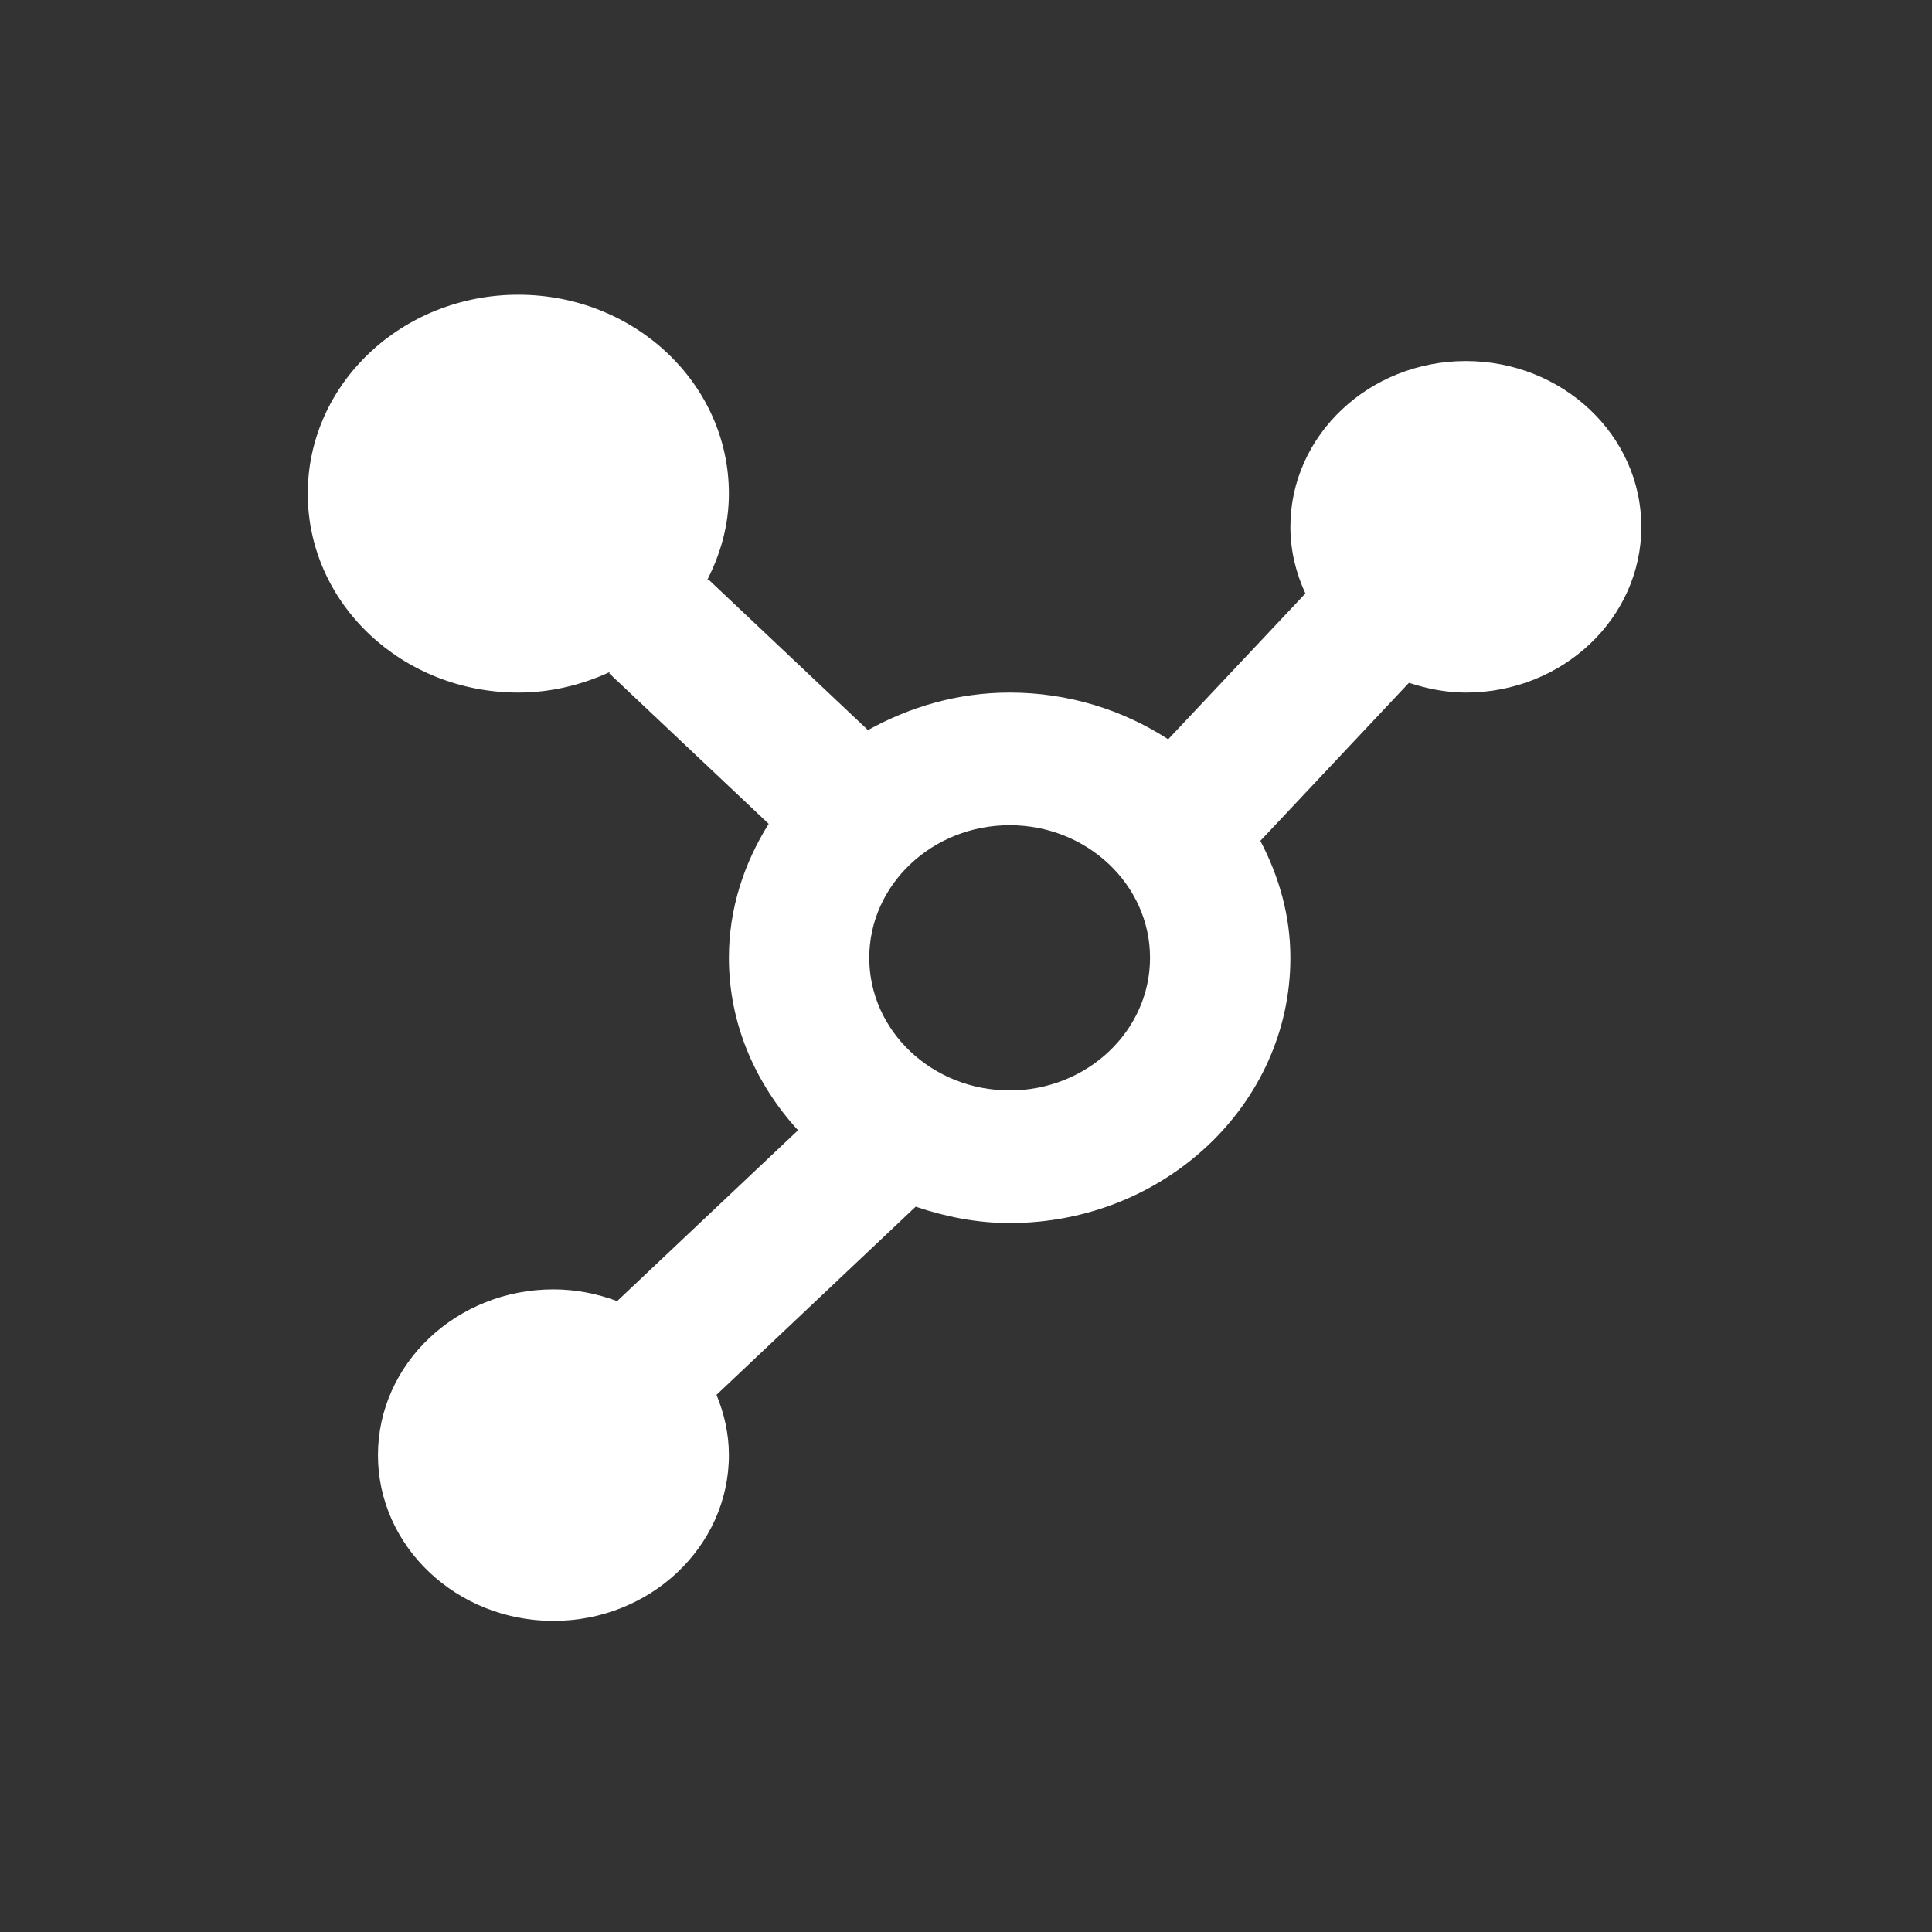 <svg viewBox="0 0 40 40" fill="none" xmlns="http://www.w3.org/2000/svg">
<rect x="0" y="0" width="40" height="40" fill="#333333" stroke="none"/>
<path d="M30.349 7.475C28.345 7.475 26.716 9.014 26.716 10.907C26.716 11.397 26.83 11.862 27.027 12.287L24.186 15.306C23.25 14.699 22.123 14.339 20.904 14.339C19.828 14.339 18.834 14.636 17.97 15.116L14.665 11.995L14.632 12.027C14.916 11.481 15.091 10.873 15.091 10.22C15.091 7.945 13.139 6.102 10.731 6.102C8.323 6.102 6.372 7.945 6.372 10.22C6.372 12.495 8.323 14.339 10.731 14.339C11.421 14.339 12.064 14.174 12.644 13.905L12.61 13.937L15.915 17.057C15.403 17.875 15.091 18.816 15.091 19.831C15.091 21.199 15.643 22.438 16.522 23.401L12.777 26.938C12.367 26.785 11.924 26.695 11.458 26.695C9.455 26.695 7.825 28.234 7.825 30.127C7.825 32.02 9.455 33.559 11.458 33.559C13.46 33.559 15.091 32.02 15.091 30.127C15.091 29.686 14.995 29.268 14.834 28.879L18.958 24.983C19.57 25.189 20.218 25.322 20.904 25.322C24.109 25.322 26.716 22.859 26.716 19.831C26.716 18.957 26.48 18.143 26.094 17.409L29.171 14.137C29.543 14.258 29.935 14.339 30.349 14.339C32.353 14.339 33.982 12.8 33.982 10.907C33.982 9.014 32.353 7.475 30.349 7.475ZM20.904 22.576C19.301 22.576 17.997 21.345 17.997 19.831C17.997 18.316 19.301 17.085 20.904 17.085C22.506 17.085 23.81 18.316 23.81 19.831C23.81 21.345 22.506 22.576 20.904 22.576Z" fill="white"/>
</svg>
